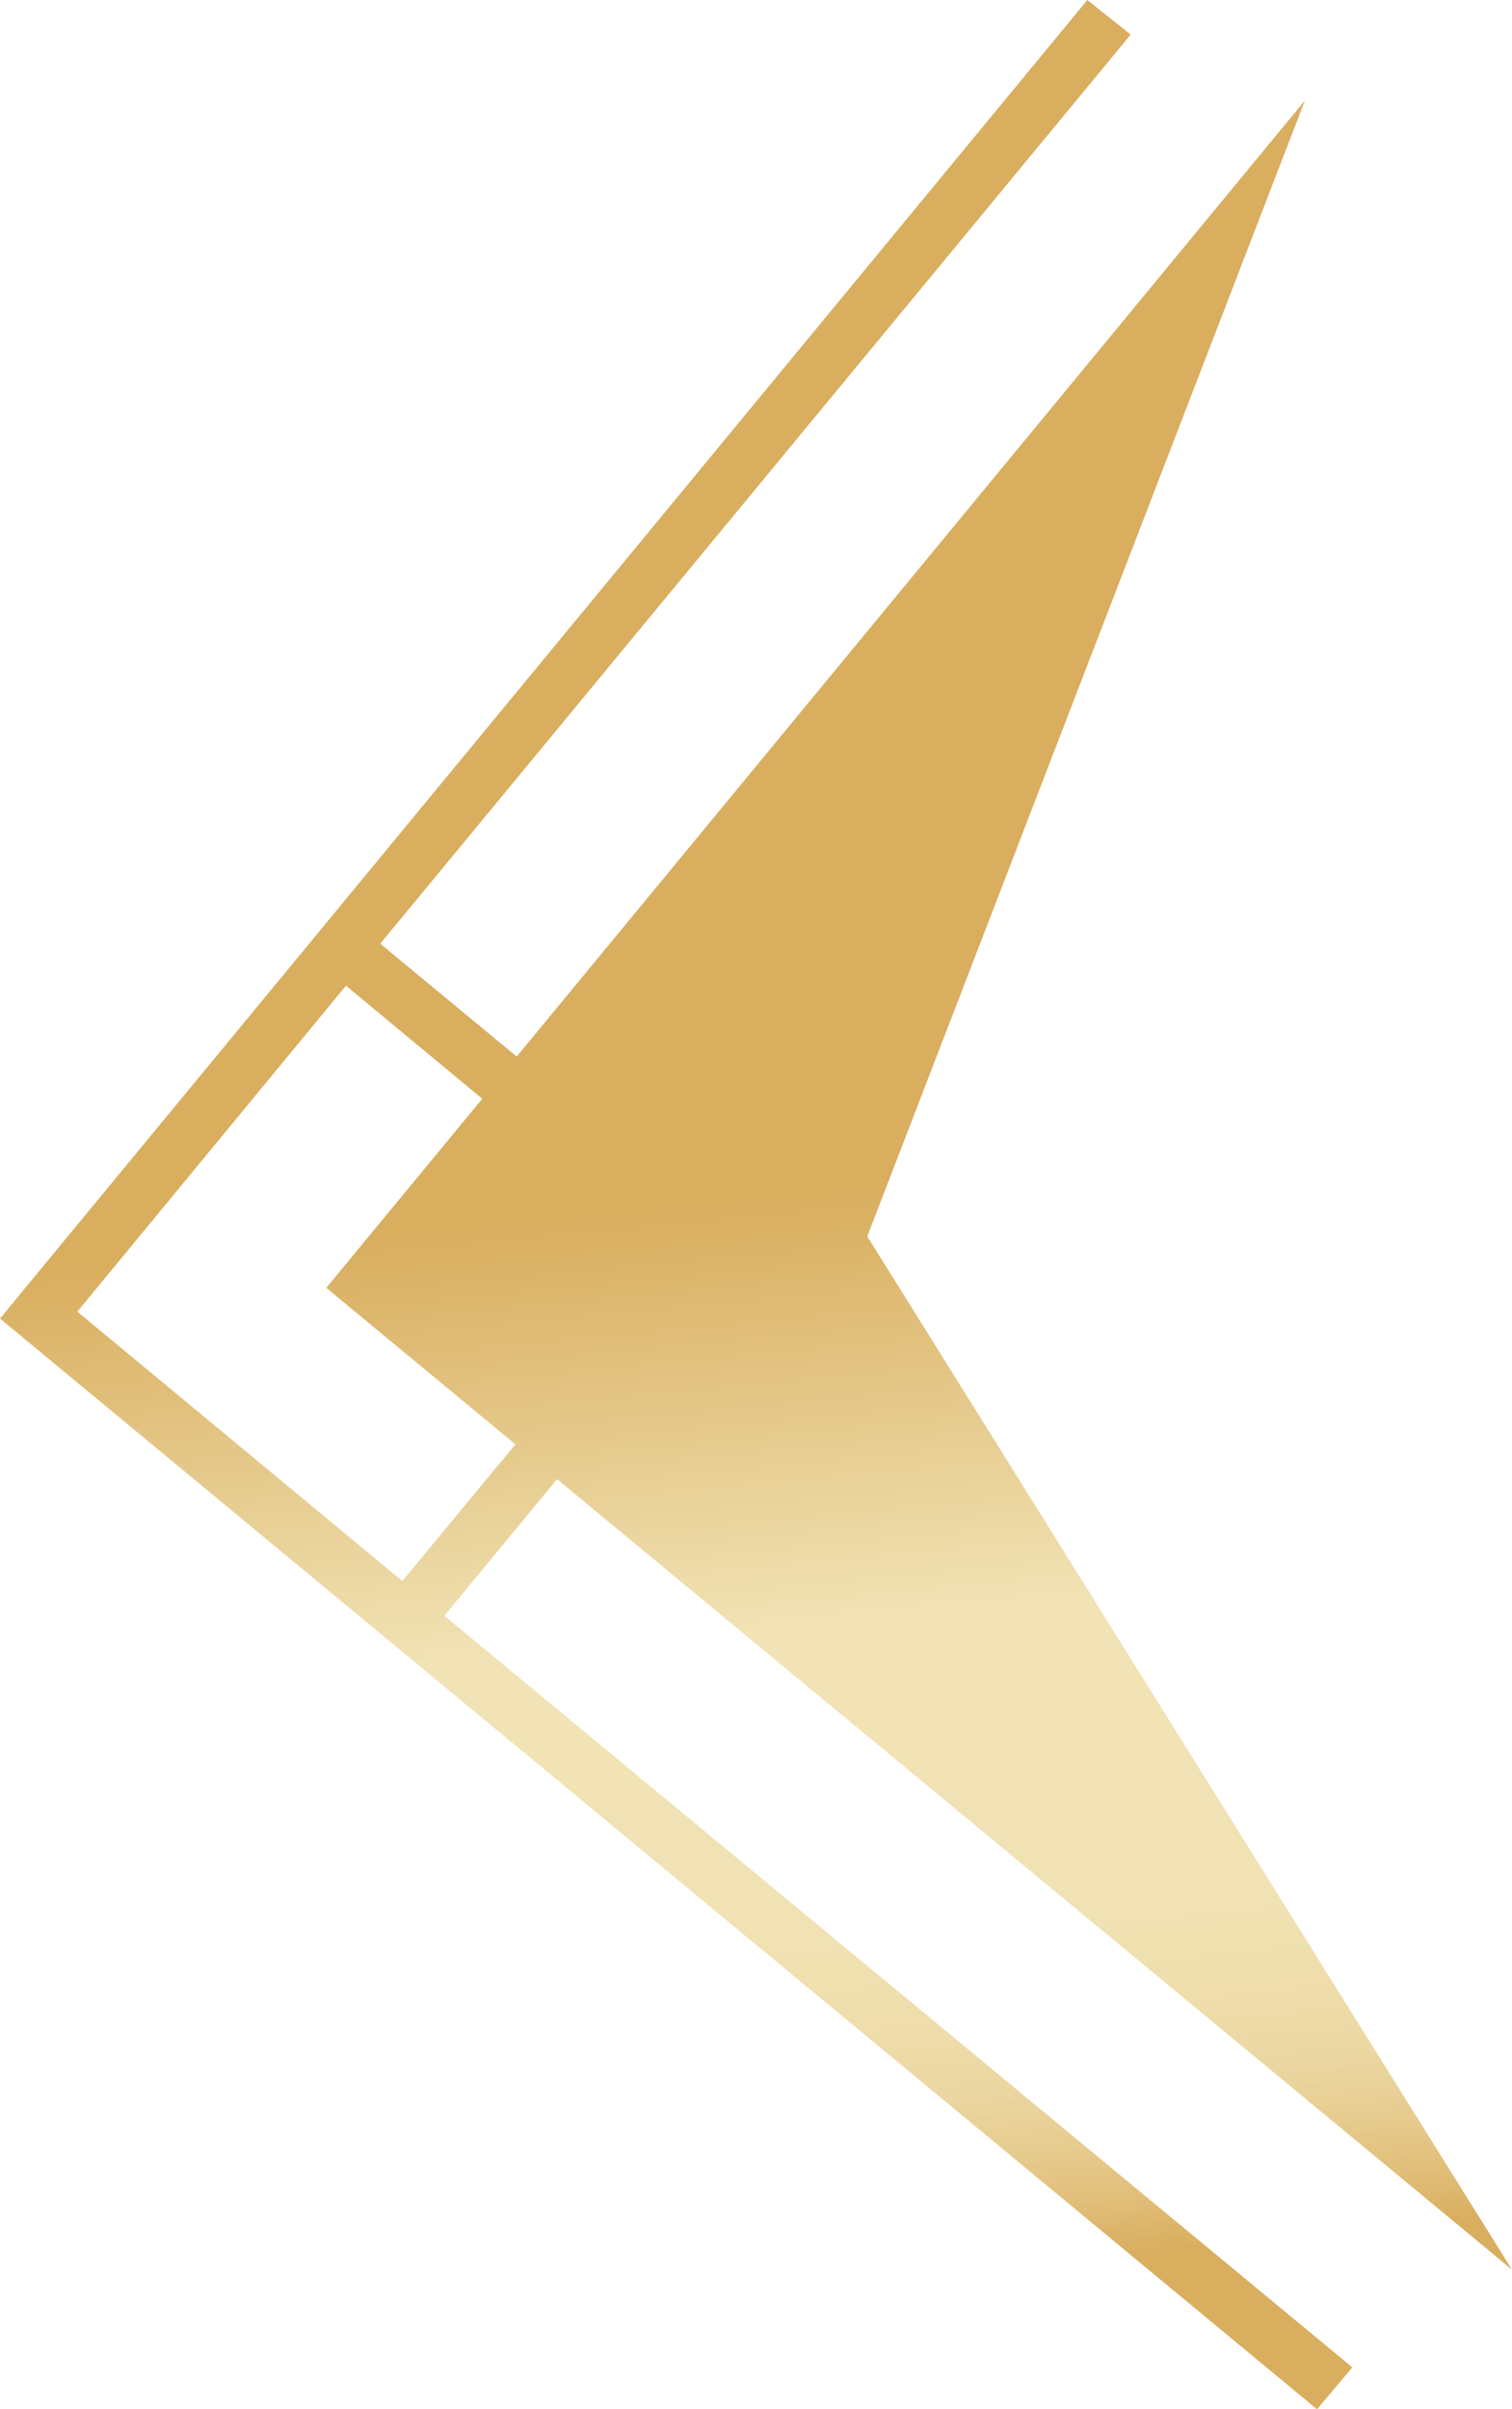 <svg width="27" height="43" viewBox="0 0 27 43" fill="none" xmlns="http://www.w3.org/2000/svg">
<path d="M19.417 0L20.191 0.617L6.79 16.843L9.227 18.857L23.302 1.794L15.487 22.067L27 40.508L9.947 26.399L7.935 28.838L24.149 42.252L23.518 43L-6.14071e-07 23.533L19.417 0ZM9.204 25.778L5.826 22.985L8.612 19.61L6.178 17.592L1.381 23.41L7.184 28.217L9.204 25.778Z" fill="url(#paint0_linear_385_11109)"/>
<defs>
<linearGradient id="paint0_linear_385_11109" x1="10.244" y1="-2.152" x2="15.039" y2="48.342" gradientUnits="userSpaceOnUse">
<stop offset="0.47" stop-color="#D9AE5F"/>
<stop offset="0.62" stop-color="#F1E3B5"/>
<stop offset="0.73" stop-color="#F0E2B3"/>
<stop offset="0.76" stop-color="#EFDEAC"/>
<stop offset="0.79" stop-color="#EBD6A1"/>
<stop offset="0.81" stop-color="#E7CC90"/>
<stop offset="0.83" stop-color="#E1BF7A"/>
<stop offset="0.85" stop-color="#D9AE5F"/>
</linearGradient>
</defs>
</svg>
